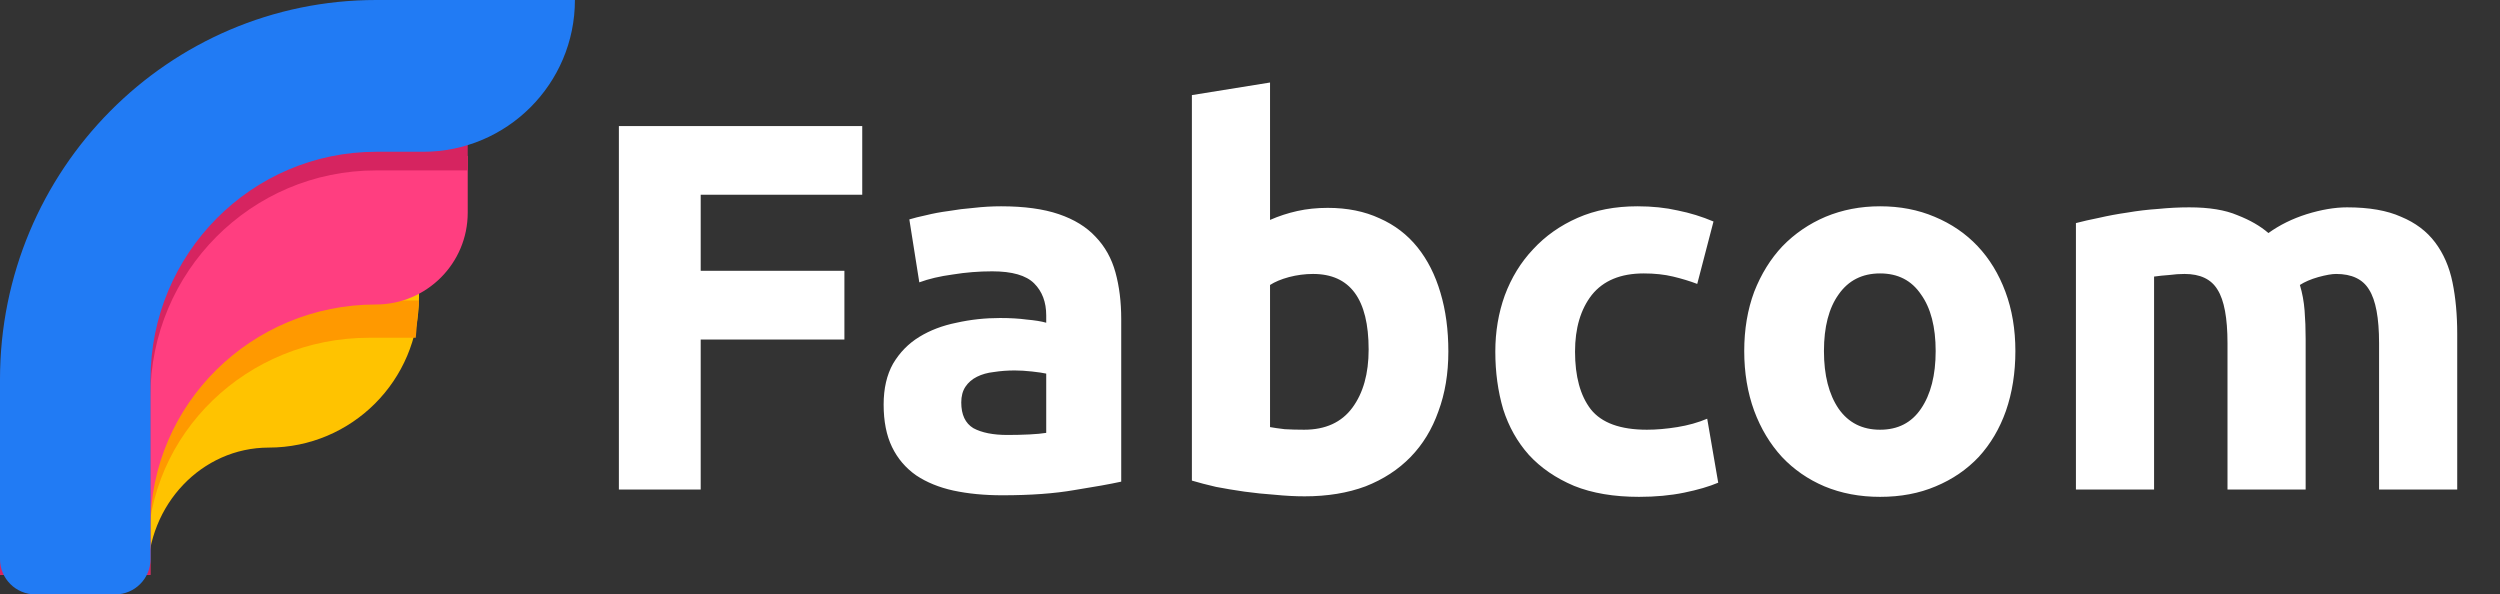 <svg width="143" height="34" viewBox="0 0 143 34" fill="none" xmlns="http://www.w3.org/2000/svg">
<rect x="0" y="0" width="143" height="34" fill="#333333" stroke="none"/>
<path fill-rule="evenodd" clip-rule="evenodd" d="M0 32.885C0 23.958 6.882 16.721 15.372 16.721H23.967V17.007C23.967 21.754 20.119 25.602 15.372 25.602V25.602C11.547 25.602 8.446 28.863 8.446 32.885H0Z" fill="#FFC300"/>
<path fill-rule="evenodd" clip-rule="evenodd" d="M0 31.578C0 20.294 9.453 11.148 21.115 11.148L22.584 11.148L21.115 17.186H23.967L23.782 19.32H21.115C14.118 19.32 8.446 24.808 8.446 31.578V32.885H0V31.578Z" fill="#FF9900"/>
<path fill-rule="evenodd" clip-rule="evenodd" d="M0 30.166C0 18.431 9.627 8.918 21.503 8.918L26.754 8.918V12.165C26.754 15.066 24.403 17.417 21.503 17.417V17.417C14.377 17.417 8.601 23.125 8.601 30.166V32.885H0V30.166Z" fill="#FF3E80"/>
<path fill-rule="evenodd" clip-rule="evenodd" d="M0 22.698C0 10.778 9.627 1.115 21.503 1.115H22.999L21.591 7.896H26.754V9.748H21.503C14.377 9.748 8.601 15.546 8.601 22.698V32.885H0V22.698Z" fill="#D62460"/>
<path fill-rule="evenodd" clip-rule="evenodd" d="M0 21.703C0 9.717 9.636 0 21.522 0H32.885V0C32.885 4.795 28.998 8.681 24.204 8.681H21.522C14.39 8.681 8.609 14.511 8.609 21.703V31.98C8.609 33.096 7.704 34 6.589 34H2.02C0.904 34 0 33.096 0 31.98L0 21.703Z" fill="#217BF4"/>
<path d="M35.4 28V7.21H49.32V11.14H40.08V15.49H48.3V19.42H40.08V28H35.4ZM57.624 24.88C58.064 24.88 58.484 24.87 58.884 24.85C59.284 24.83 59.604 24.8 59.844 24.76V21.37C59.664 21.33 59.394 21.29 59.034 21.25C58.674 21.21 58.344 21.19 58.044 21.19C57.624 21.19 57.224 21.22 56.844 21.28C56.484 21.32 56.164 21.41 55.884 21.55C55.604 21.69 55.384 21.88 55.224 22.12C55.064 22.36 54.984 22.66 54.984 23.02C54.984 23.72 55.214 24.21 55.674 24.49C56.154 24.75 56.804 24.88 57.624 24.88ZM57.264 11.8C58.584 11.8 59.684 11.95 60.564 12.25C61.444 12.55 62.144 12.98 62.664 13.54C63.204 14.1 63.584 14.78 63.804 15.58C64.024 16.38 64.134 17.27 64.134 18.25V27.55C63.494 27.69 62.604 27.85 61.464 28.03C60.324 28.23 58.944 28.33 57.324 28.33C56.304 28.33 55.374 28.24 54.534 28.06C53.714 27.88 53.004 27.59 52.404 27.19C51.804 26.77 51.344 26.23 51.024 25.57C50.704 24.91 50.544 24.1 50.544 23.14C50.544 22.22 50.724 21.44 51.084 20.8C51.464 20.16 51.964 19.65 52.584 19.27C53.204 18.89 53.914 18.62 54.714 18.46C55.514 18.28 56.344 18.19 57.204 18.19C57.784 18.19 58.294 18.22 58.734 18.28C59.194 18.32 59.564 18.38 59.844 18.46V18.04C59.844 17.28 59.614 16.67 59.154 16.21C58.694 15.75 57.894 15.52 56.754 15.52C55.994 15.52 55.244 15.58 54.504 15.7C53.764 15.8 53.124 15.95 52.584 16.15L52.014 12.55C52.274 12.47 52.594 12.39 52.974 12.31C53.374 12.21 53.804 12.13 54.264 12.07C54.724 11.99 55.204 11.93 55.704 11.89C56.224 11.83 56.744 11.8 57.264 11.8ZM78.286 19.99C78.286 17.11 77.226 15.67 75.106 15.67C74.646 15.67 74.186 15.73 73.726 15.85C73.286 15.97 72.926 16.12 72.646 16.3V24.43C72.866 24.47 73.146 24.51 73.486 24.55C73.826 24.57 74.196 24.58 74.596 24.58C75.816 24.58 76.736 24.16 77.356 23.32C77.976 22.48 78.286 21.37 78.286 19.99ZM82.846 20.11C82.846 21.37 82.656 22.51 82.276 23.53C81.916 24.55 81.386 25.42 80.686 26.14C79.986 26.86 79.126 27.42 78.106 27.82C77.086 28.2 75.926 28.39 74.626 28.39C74.086 28.39 73.516 28.36 72.916 28.3C72.336 28.26 71.756 28.2 71.176 28.12C70.616 28.04 70.076 27.95 69.556 27.85C69.036 27.73 68.576 27.61 68.176 27.49V5.44L72.646 4.72V12.58C73.146 12.36 73.666 12.19 74.206 12.07C74.746 11.95 75.326 11.89 75.946 11.89C77.066 11.89 78.056 12.09 78.916 12.49C79.776 12.87 80.496 13.42 81.076 14.14C81.656 14.86 82.096 15.73 82.396 16.75C82.696 17.75 82.846 18.87 82.846 20.11ZM85.532 20.11C85.532 18.97 85.712 17.9 86.072 16.9C86.452 15.88 86.992 15 87.692 14.26C88.392 13.5 89.242 12.9 90.242 12.46C91.242 12.02 92.382 11.8 93.662 11.8C94.502 11.8 95.272 11.88 95.972 12.04C96.672 12.18 97.352 12.39 98.012 12.67L97.082 16.24C96.662 16.08 96.202 15.94 95.702 15.82C95.202 15.7 94.642 15.64 94.022 15.64C92.702 15.64 91.712 16.05 91.052 16.87C90.412 17.69 90.092 18.77 90.092 20.11C90.092 21.53 90.392 22.63 90.992 23.41C91.612 24.19 92.682 24.58 94.202 24.58C94.742 24.58 95.322 24.53 95.942 24.43C96.562 24.33 97.132 24.17 97.652 23.95L98.282 27.61C97.762 27.83 97.112 28.02 96.332 28.18C95.552 28.34 94.692 28.42 93.752 28.42C92.312 28.42 91.072 28.21 90.032 27.79C88.992 27.35 88.132 26.76 87.452 26.02C86.792 25.28 86.302 24.41 85.982 23.41C85.682 22.39 85.532 21.29 85.532 20.11ZM115.28 20.08C115.28 21.32 115.1 22.46 114.74 23.5C114.38 24.52 113.86 25.4 113.18 26.14C112.5 26.86 111.68 27.42 110.72 27.82C109.78 28.22 108.72 28.42 107.54 28.42C106.38 28.42 105.32 28.22 104.36 27.82C103.42 27.42 102.61 26.86 101.93 26.14C101.25 25.4 100.72 24.52 100.34 23.5C99.96 22.46 99.77 21.32 99.77 20.08C99.77 18.84 99.96 17.71 100.34 16.69C100.74 15.67 101.28 14.8 101.96 14.08C102.66 13.36 103.48 12.8 104.42 12.4C105.38 12 106.42 11.8 107.54 11.8C108.68 11.8 109.72 12 110.66 12.4C111.62 12.8 112.44 13.36 113.12 14.08C113.8 14.8 114.33 15.67 114.71 16.69C115.09 17.71 115.28 18.84 115.28 20.08ZM110.72 20.08C110.72 18.7 110.44 17.62 109.88 16.84C109.34 16.04 108.56 15.64 107.54 15.64C106.52 15.64 105.73 16.04 105.17 16.84C104.61 17.62 104.33 18.7 104.33 20.08C104.33 21.46 104.61 22.56 105.17 23.38C105.73 24.18 106.52 24.58 107.54 24.58C108.56 24.58 109.34 24.18 109.88 23.38C110.44 22.56 110.72 21.46 110.72 20.08ZM127.413 19.63C127.413 18.19 127.223 17.17 126.843 16.57C126.483 15.97 125.853 15.67 124.953 15.67C124.673 15.67 124.383 15.69 124.083 15.73C123.783 15.75 123.493 15.78 123.213 15.82V28H118.743V12.76C119.123 12.66 119.563 12.56 120.063 12.46C120.583 12.34 121.123 12.24 121.683 12.16C122.263 12.06 122.853 11.99 123.453 11.95C124.053 11.89 124.643 11.86 125.223 11.86C126.363 11.86 127.283 12.01 127.983 12.31C128.703 12.59 129.293 12.93 129.753 13.33C130.393 12.87 131.123 12.51 131.943 12.25C132.783 11.99 133.553 11.86 134.253 11.86C135.513 11.86 136.543 12.04 137.343 12.4C138.163 12.74 138.813 13.23 139.293 13.87C139.773 14.51 140.103 15.27 140.283 16.15C140.463 17.03 140.553 18.01 140.553 19.09V28H136.083V19.63C136.083 18.19 135.893 17.17 135.513 16.57C135.153 15.97 134.523 15.67 133.623 15.67C133.383 15.67 133.043 15.73 132.603 15.85C132.183 15.97 131.833 16.12 131.553 16.3C131.693 16.76 131.783 17.25 131.823 17.77C131.863 18.27 131.883 18.81 131.883 19.39V28H127.413V19.63Z" fill="white"/>
</svg>

